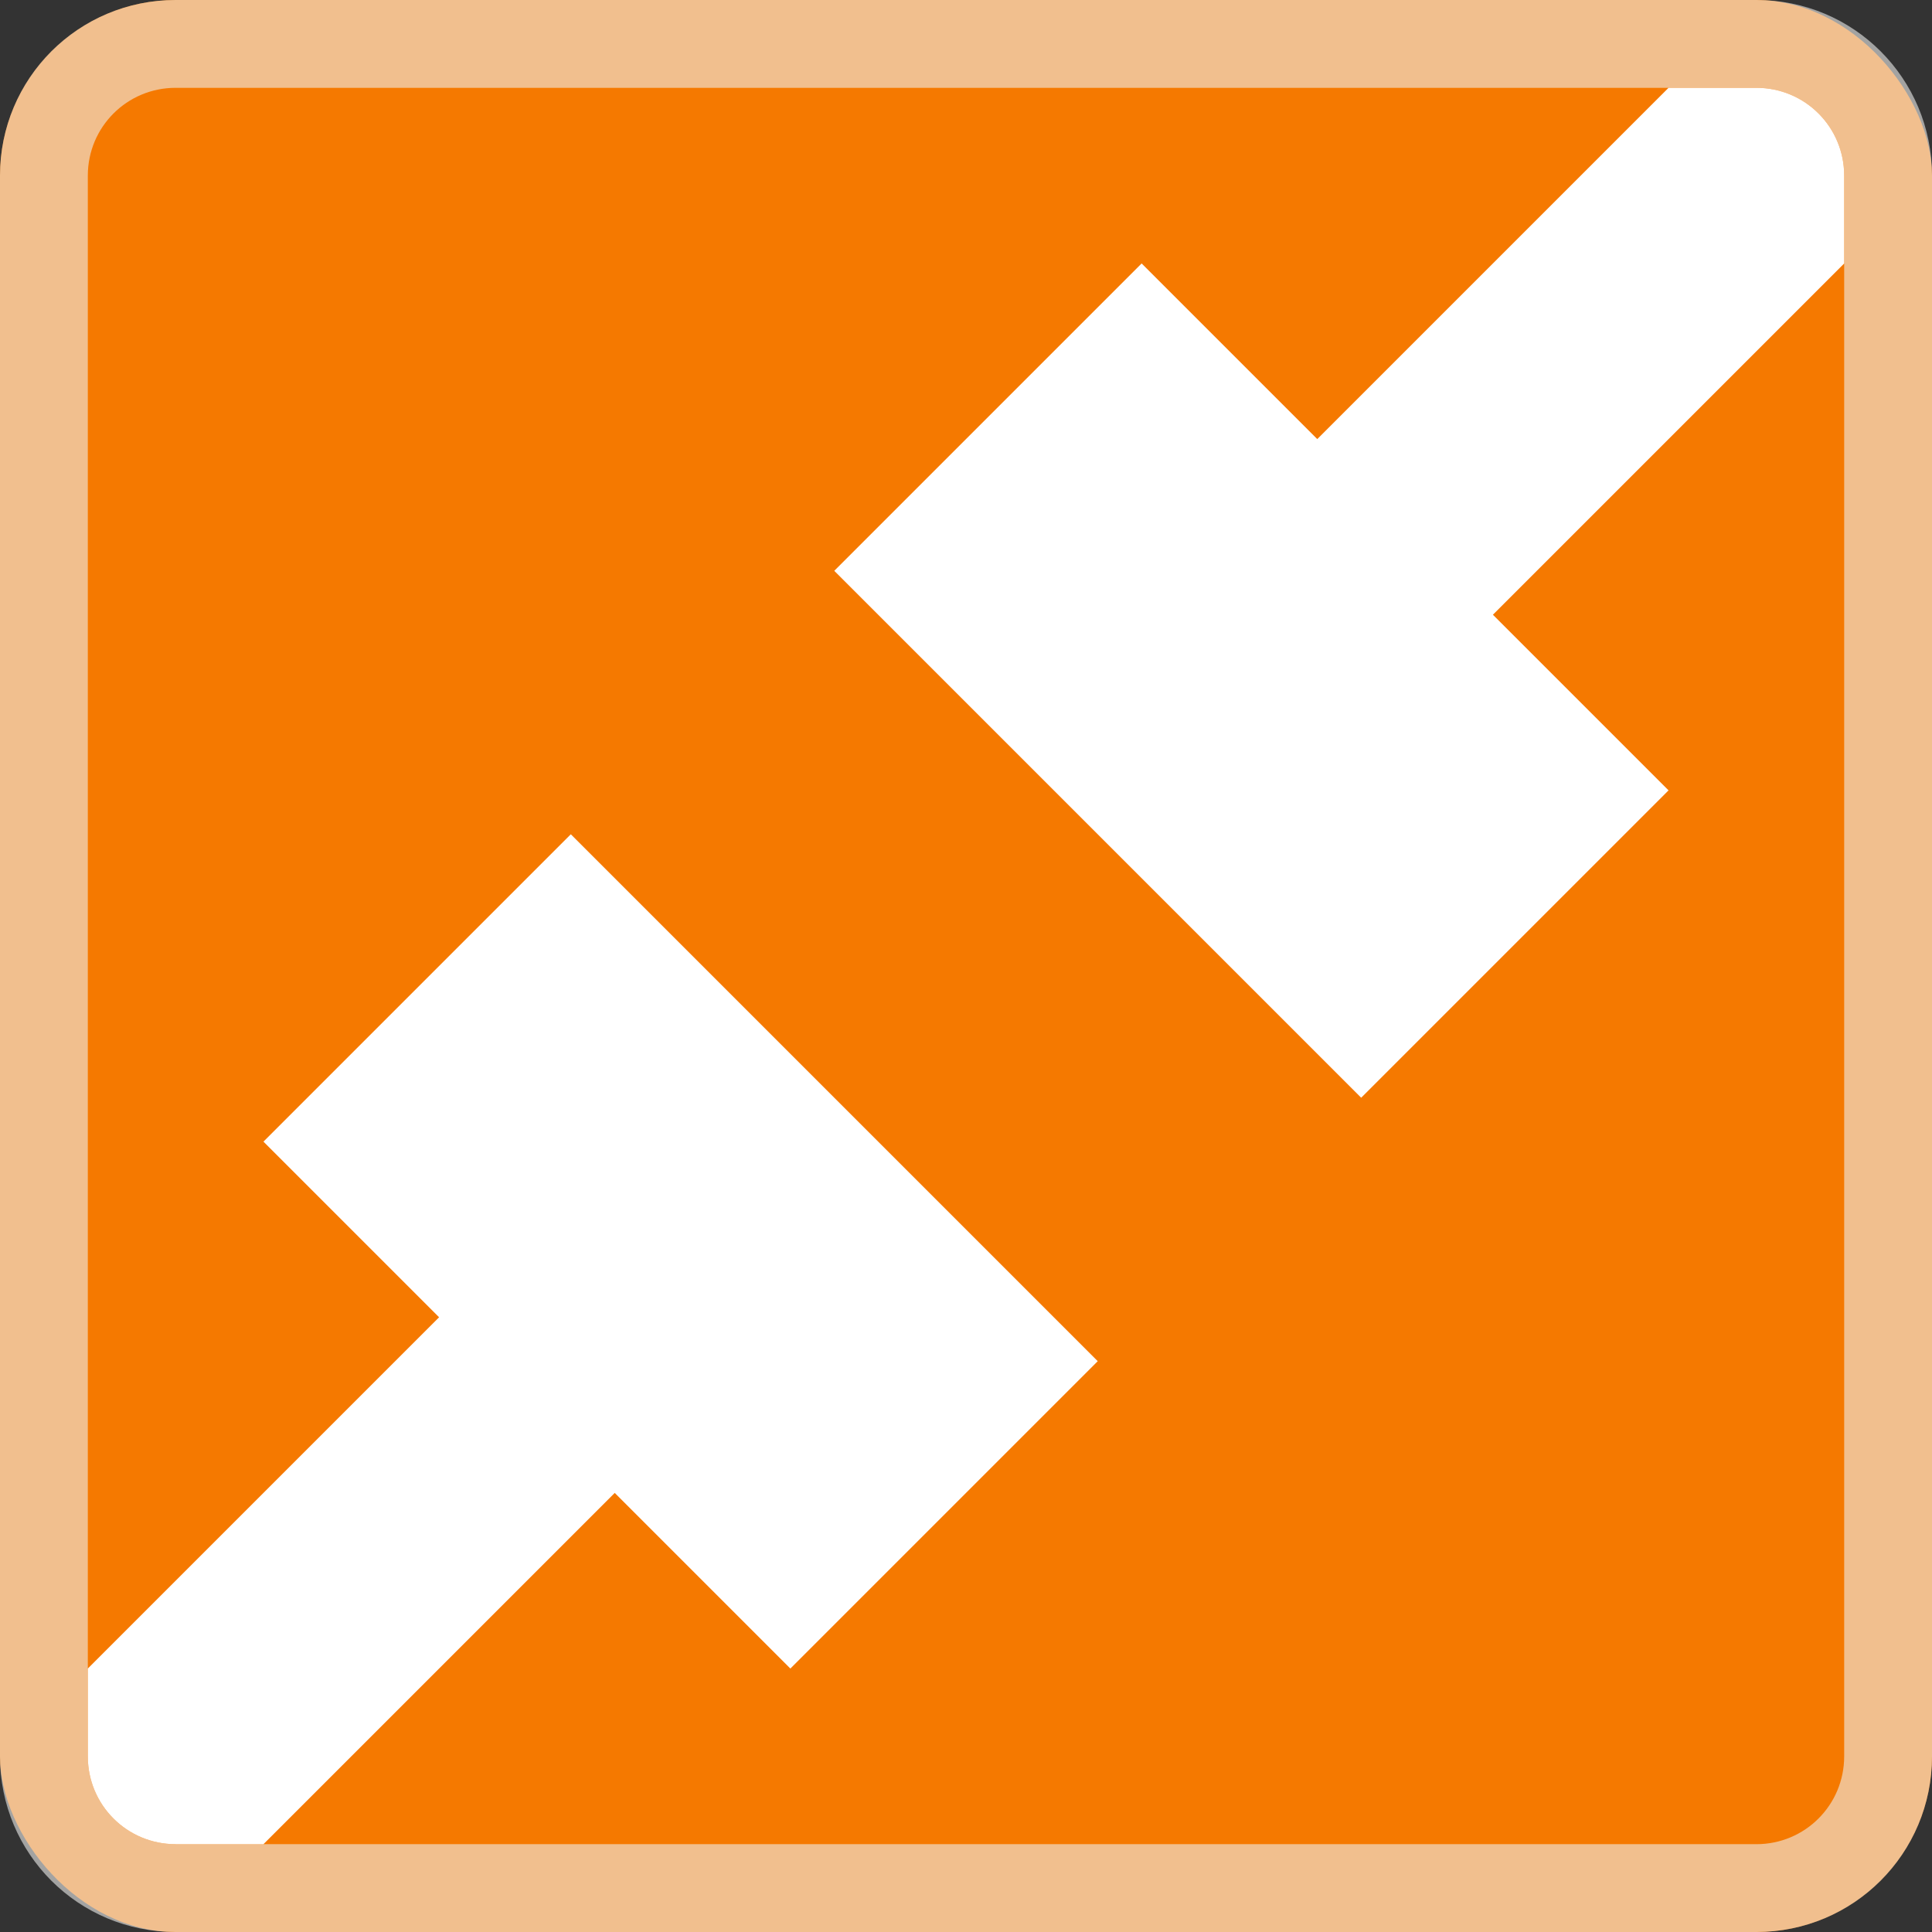 <svg height="22" width="22" xmlns="http://www.w3.org/2000/svg">
    <rect width="100%" height="100%" fill="#333333" stroke="none"/>
    <style
        type="text/css"
        id="current-color-scheme">
        .ColorScheme-NeutralText {
            color:#f57900;
        }
        .ColorScheme-Text {
            color:#eeeeec;
        }
    </style>
    <rect style="fill:currentColor;fill-opacity:1;stroke:none" class="ColorScheme-NeutralText" height="22" rx="2" width="22"/>
    <path d="M2 0C.892 0 0 .892 0 2v18c0 1.108.892 2 2 2h18c1.108 0 2-.892 2-2V2c0-1.108-.892-2-2-2zm0 1h18c.554 0 1 .446 1 1v18c0 .554-.446 1-1 1H2c-.554 0-1-.446-1-1V2c0-.554.446-1 1-1z" style="fill:currentColor;fill-opacity:0.6;stroke:none" class="ColorScheme-Text"/>
    <path d="M19 1l-4 4-2-2-3.5 3.5 6 6L19 9l-2-2 4-4V2c0-.554-.446-1-1-1zM6.5 9.5L3 13l2 2-4 4v1c0 .554.446 1 1 1h1l4-4 2 2 3.5-3.5z" fill="#fff"/>
</svg>
